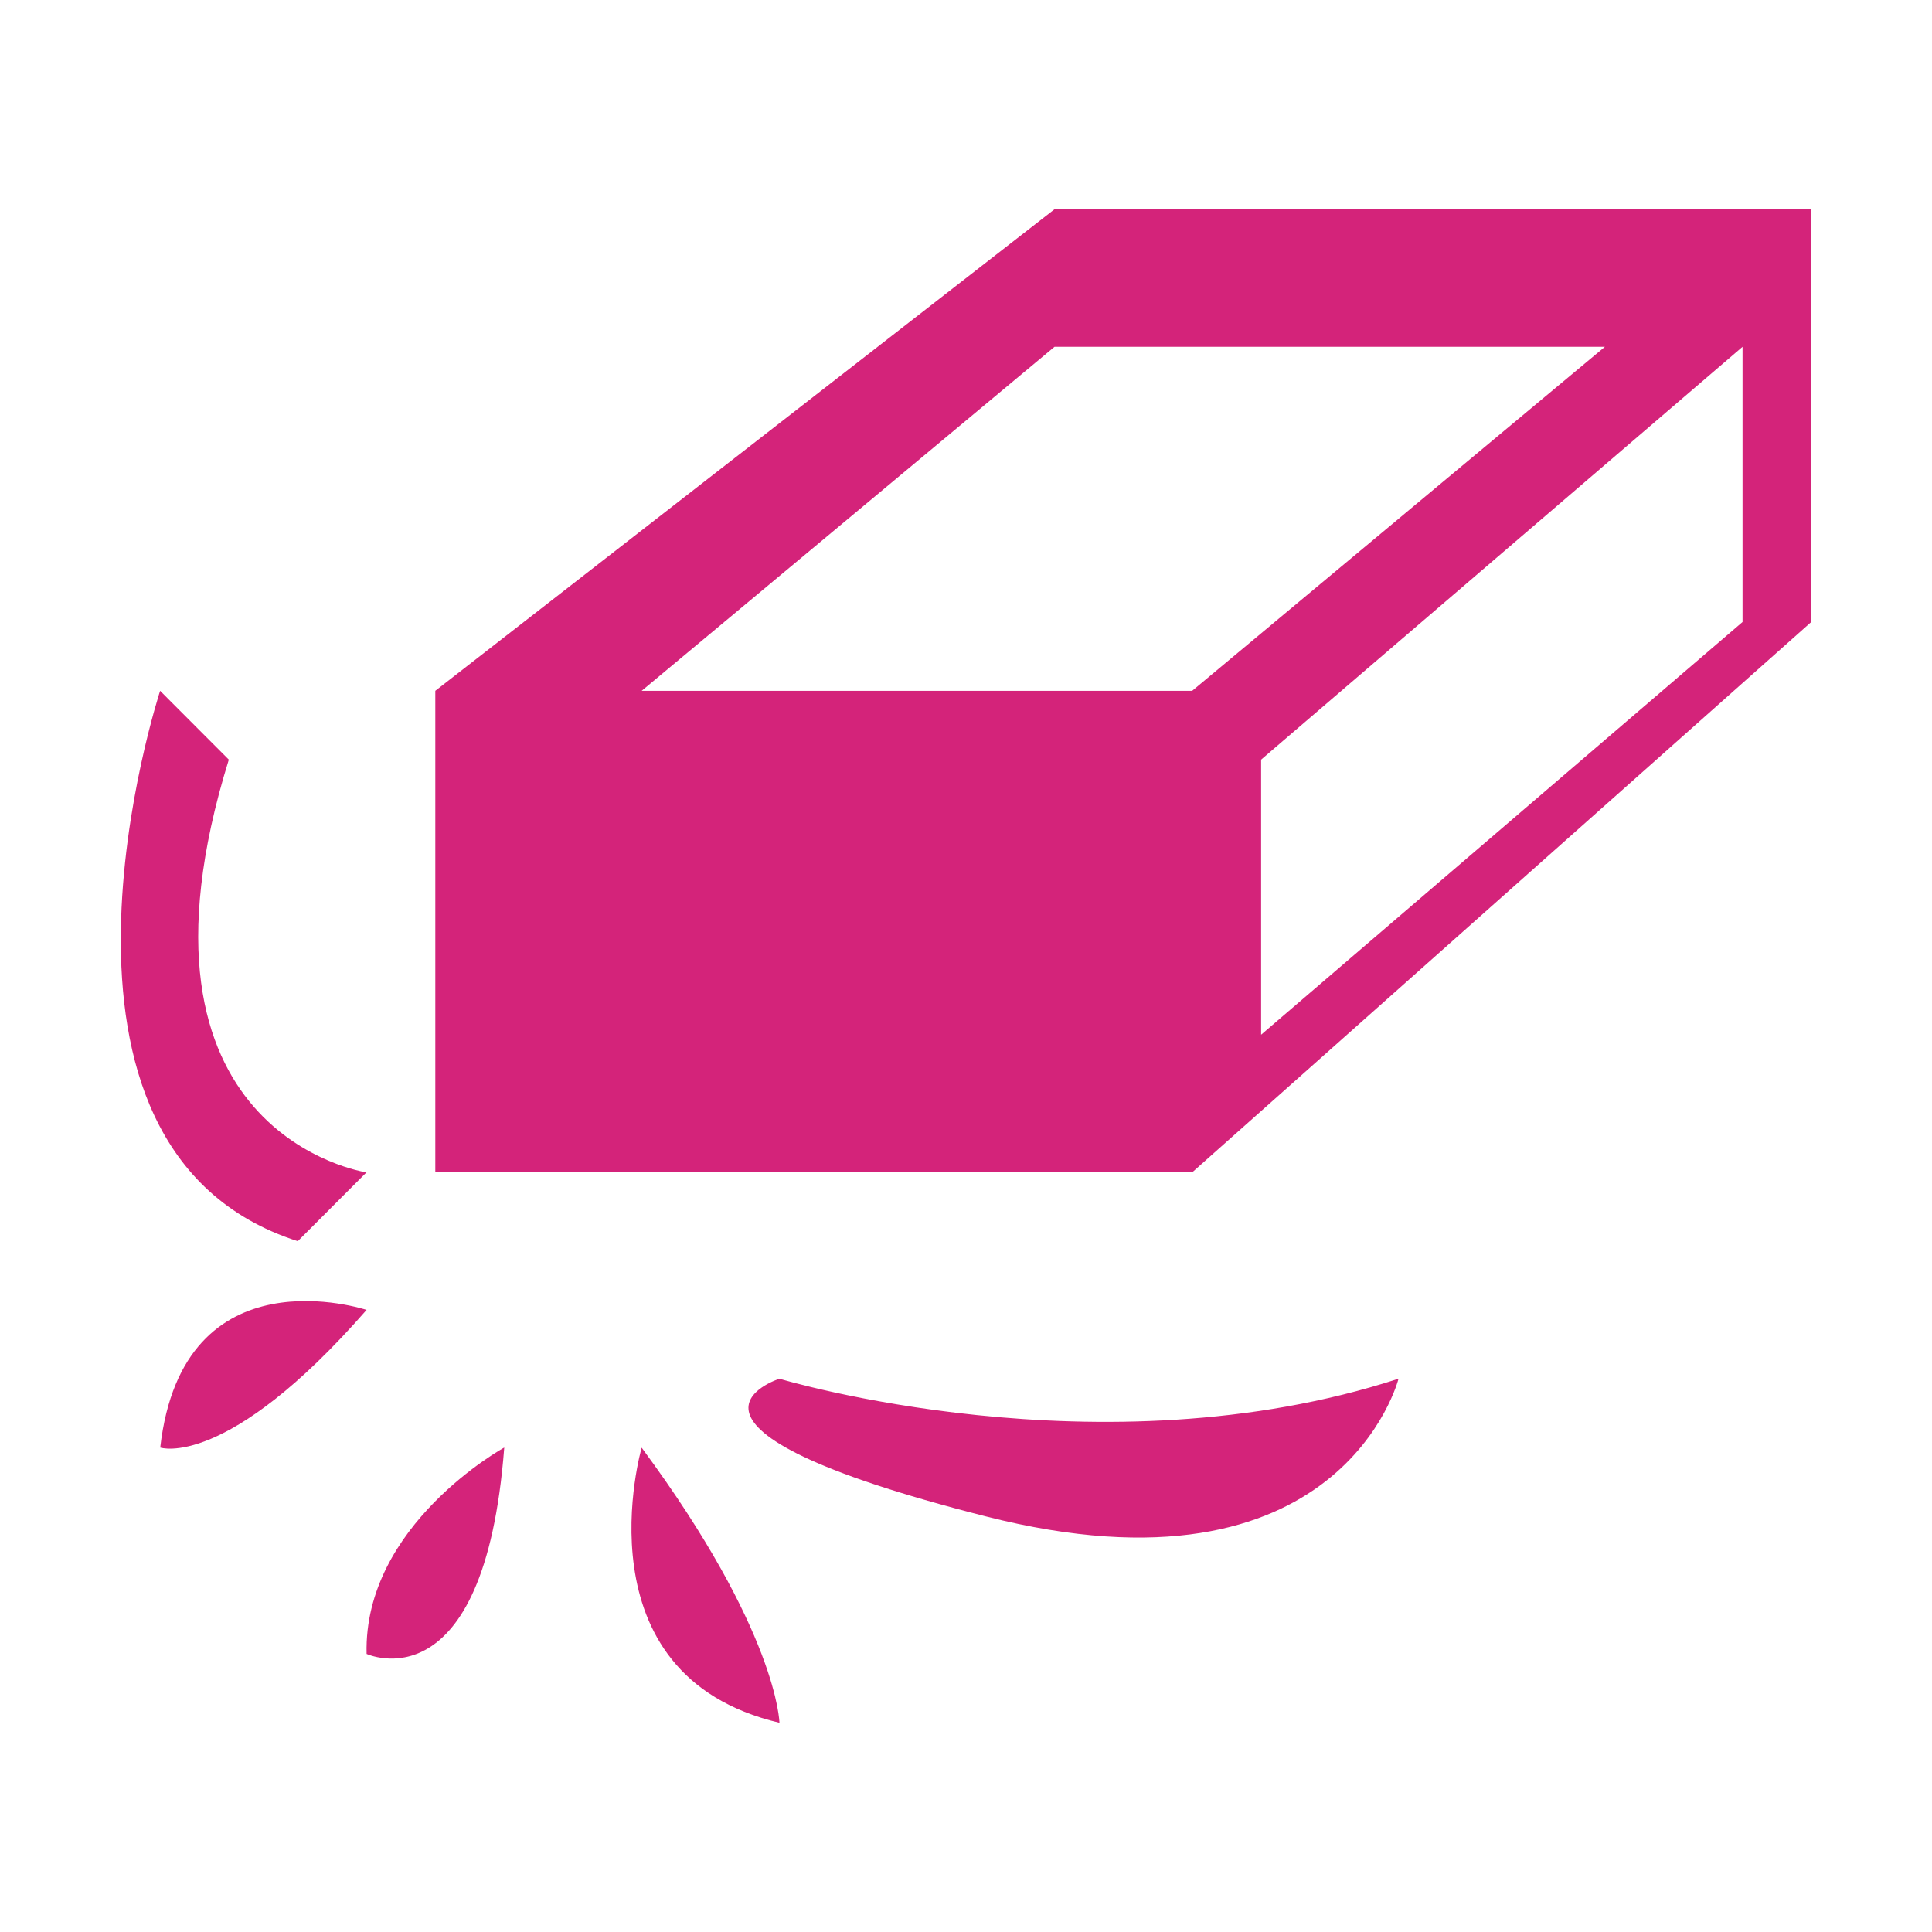<?xml version="1.0" standalone="no"?><!DOCTYPE svg PUBLIC "-//W3C//DTD SVG 1.1//EN" "http://www.w3.org/Graphics/SVG/1.1/DTD/svg11.dtd"><svg t="1511607353826" class="icon" style="" viewBox="0 0 1024 1024" version="1.1" xmlns="http://www.w3.org/2000/svg" p-id="3013" xmlns:xlink="http://www.w3.org/1999/xlink" width="48" height="48"><defs><style type="text/css"></style></defs><path d="M558.912 110.912 230.72 366.144l0 255.232 401.152 0L960 329.664 960 110.912 558.912 110.912zM340.096 366.144l218.816-182.336 291.712 0L631.872 366.144 340.096 366.144zM923.584 329.664l-255.168 218.752L668.416 402.624l255.168-218.816L923.584 329.664zM157.824 657.856l36.416-36.48c0 0-134.784-19.648-72.96-218.752l-36.416-36.48C84.928 366.144 4.992 608.768 157.824 657.856zM84.928 767.232c0 0 35.072 12.032 109.376-72.96C194.304 694.336 96.96 661.824 84.928 767.232zM194.304 876.608c0 0 62.336 28.672 72.96-109.376C267.2 767.232 192.576 808.32 194.304 876.608zM413.12 913.088c0 0-0.768-48.128-73.024-145.792C340.096 767.232 305.088 887.68 413.12 913.088zM413.12 730.752c0 0-78.976 25.088 109.376 72.96 188.352 47.872 218.752-72.96 218.752-72.96C583.232 782.208 413.12 730.752 413.12 730.752z" p-id="3014" fill="#d4237a"></path></svg>
